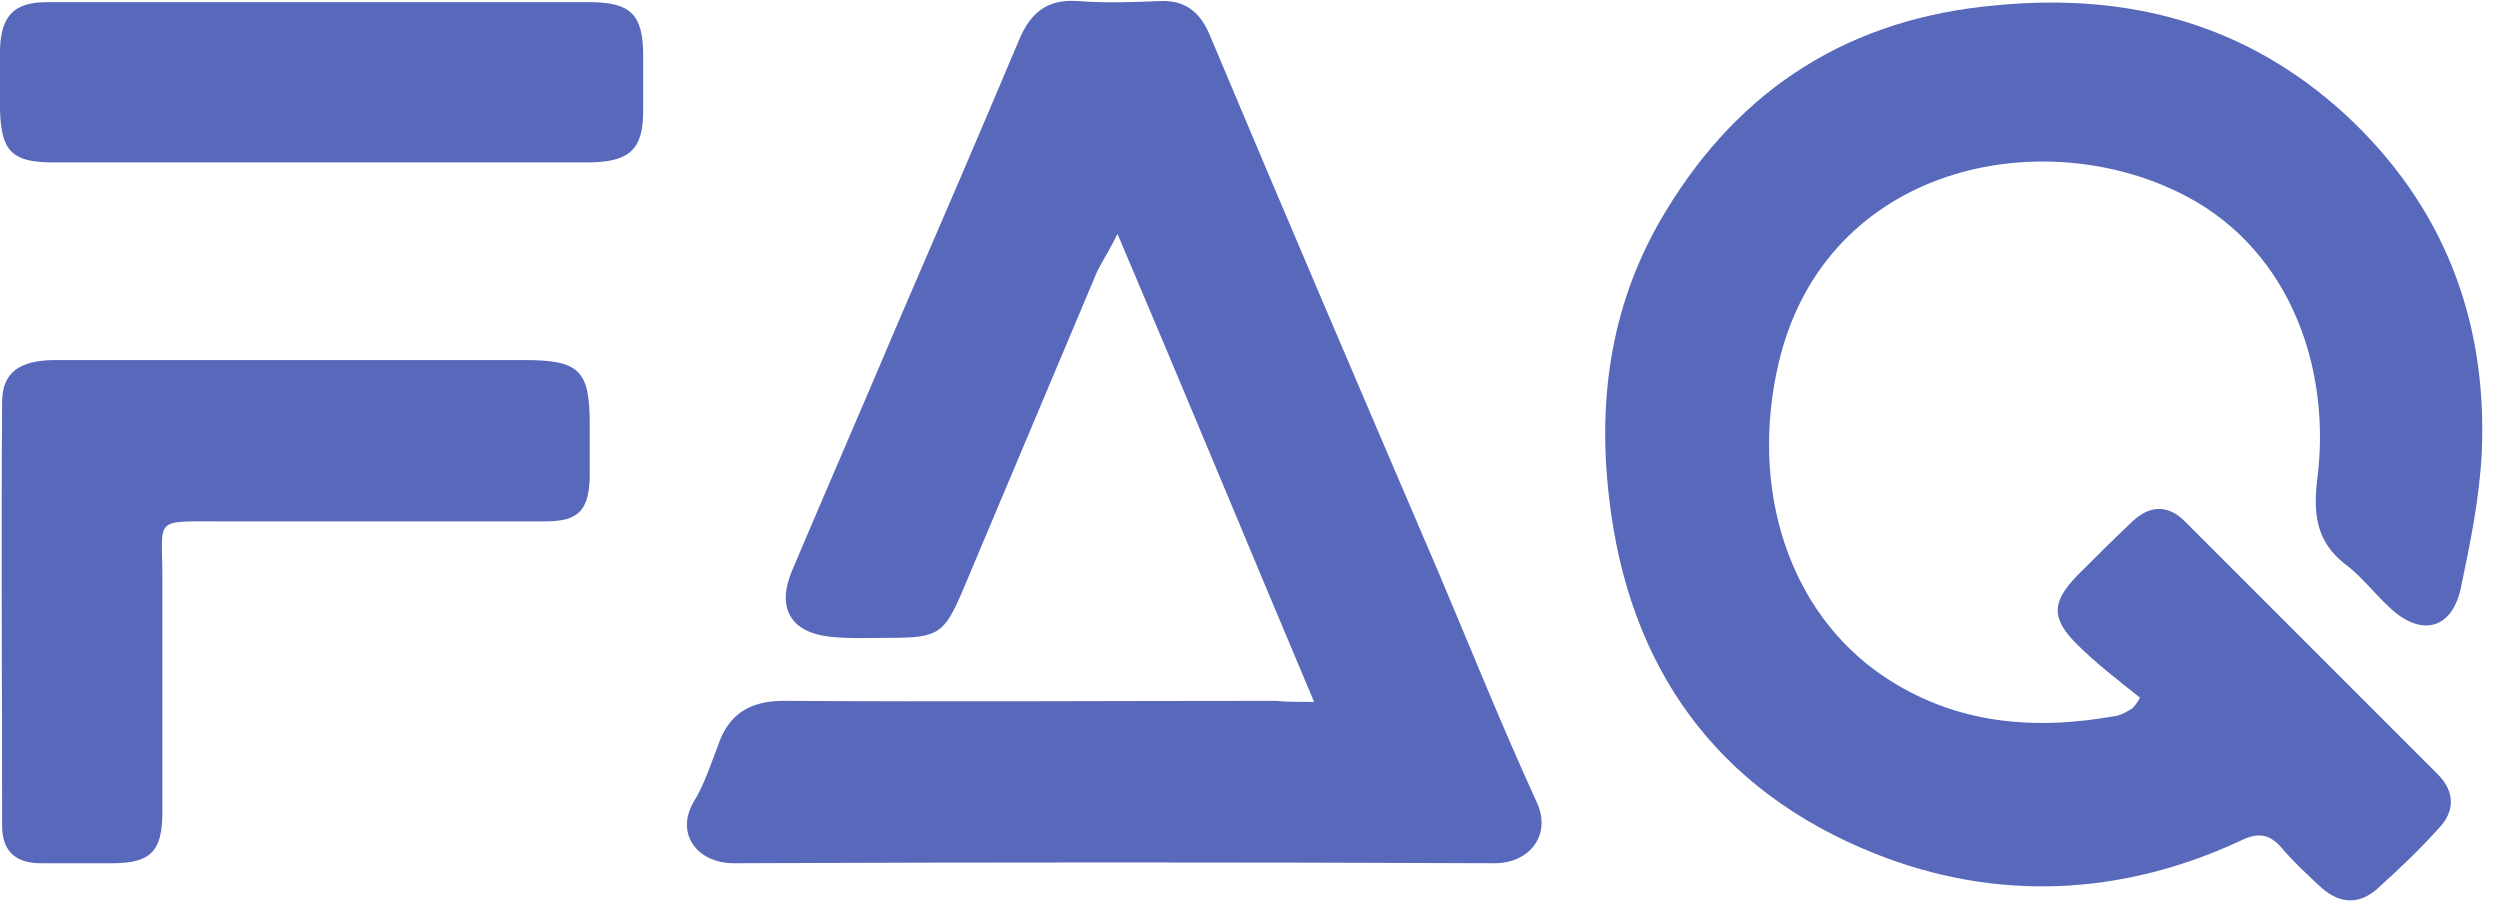 <?xml version="1.0" encoding="utf-8"?>
<!-- Generator: Adobe Illustrator 27.9.0, SVG Export Plug-In . SVG Version: 6.00 Build 0)  -->
<svg version="1.1" id="Layer_1" xmlns="http://www.w3.org/2000/svg" xmlns:xlink="http://www.w3.org/1999/xlink" x="0px" y="0px"
	 viewBox="0 0 234 85.4" style="enable-background:new 0 0 234 85.4;" xml:space="preserve">
<style type="text/css">
	.st0{fill:#5869BB;}
</style>
<g>
	<path class="st0" d="M200.3,65.3c-2-1.6-4.1-3.2-5.9-5c-2.4-2.4-2.4-3.9,0-6.4c1.7-1.7,3.4-3.4,5.2-5.1c1.6-1.5,3.3-1.6,4.9,0
		c7.9,7.9,15.8,15.8,23.7,23.7c1.6,1.6,1.6,3.5,0,5.1c-1.8,2-3.7,3.8-5.7,5.6c-1.7,1.5-3.5,1.4-5.2-0.1c-1.3-1.2-2.6-2.4-3.7-3.7
		c-1.2-1.4-2.3-1.5-3.9-0.7c-11.2,5.2-22.9,5.7-34.2,1.2c-14.8-5.9-23.1-17.4-24.9-33.4c-1.1-9.5,0.3-18.5,5.3-26.7
		c7-11.6,17.3-18.1,30.9-19.3c12.4-1.2,23.4,1.7,32.7,10.2c9.2,8.5,13.3,19.2,12.8,31.5c-0.2,4.4-1.1,8.7-2,13
		c-0.9,3.8-3.8,4.4-6.7,1.6c-1.4-1.3-2.6-2.9-4.1-4c-2.7-2.1-3-4.7-2.6-8c1.3-10.1-2.4-21.2-12.2-26.4c-13.4-7.1-33.8-3-38.2,15.5
		c-2.8,11.8,0.9,23.4,9.8,29.4c6.7,4.5,14.1,5.1,21.8,3.7c0.5-0.1,1-0.4,1.5-0.7C199.8,66.1,200.1,65.7,200.3,65.3z"/>
	<path class="st0" d="M123,65.7c-6.2-14.7-12.1-29-18.4-43.8c-0.8,1.6-1.4,2.5-1.9,3.5c-4.2,10-8.4,19.9-12.6,29.9
		c-1.7,4-2.3,4.4-6.7,4.4c-1.9,0-3.8,0.1-5.7-0.1c-3.7-0.4-5-2.7-3.6-6.1c3.3-7.8,6.7-15.6,10-23.4c3.8-8.8,7.6-17.6,11.3-26.4
		c1.1-2.6,2.7-3.8,5.5-3.6c2.6,0.2,5.2,0.1,7.7,0c2.3-0.1,3.7,1,4.6,3.1c7.1,16.9,14.3,33.7,21.5,50.5c3,7.1,5.9,14.3,9.1,21.3
		c1.5,3.1-0.6,5.8-3.9,5.8c-23.7-0.1-47.5-0.1-71.2,0c-3.4,0-5.5-2.7-3.8-5.7c1-1.6,1.6-3.5,2.3-5.3c1-3,3-4.2,6.2-4.2
		c15.3,0.1,30.7,0,46,0C120.4,65.7,121.4,65.7,123,65.7z"/>
	<path class="st0" d="M27.8,33.7c7.1,0,14.2,0,21.2,0c5.2,0,6.2,0.9,6.2,6c0,1.7,0,3.3,0,5c-0.1,3-1,4.1-4.1,4.1
		c-10.2,0-20.5,0-30.7,0c-6.1,0-5.2-0.3-5.2,5.2c0,7.3,0,14.7,0,22c0,3.7-1.1,4.8-4.7,4.8c-2.2,0-4.5,0-6.7,0
		c-2.3,0-3.6-1.1-3.6-3.5c0-13.2-0.1-26.5,0-39.7c0-2.7,1.6-3.9,5-3.9C12.7,33.7,20.2,33.7,27.8,33.7z"/>
	<path class="st0" d="M30.1,0.2c8.3,0,16.6,0,25,0c3.9,0,5.1,1.1,5.1,5c0,1.7,0,3.5,0,5.2c0,3.5-1.2,4.7-4.8,4.8c-6.3,0-12.6,0-19,0
		c-10.5,0-21,0-31.5,0c-3.8,0-4.8-1.1-4.9-4.9c0-1.9,0-3.8,0-5.7c0.1-3.1,1.3-4.4,4.4-4.4C13,0.2,21.6,0.2,30.1,0.2z"/>
</g>
</svg>
